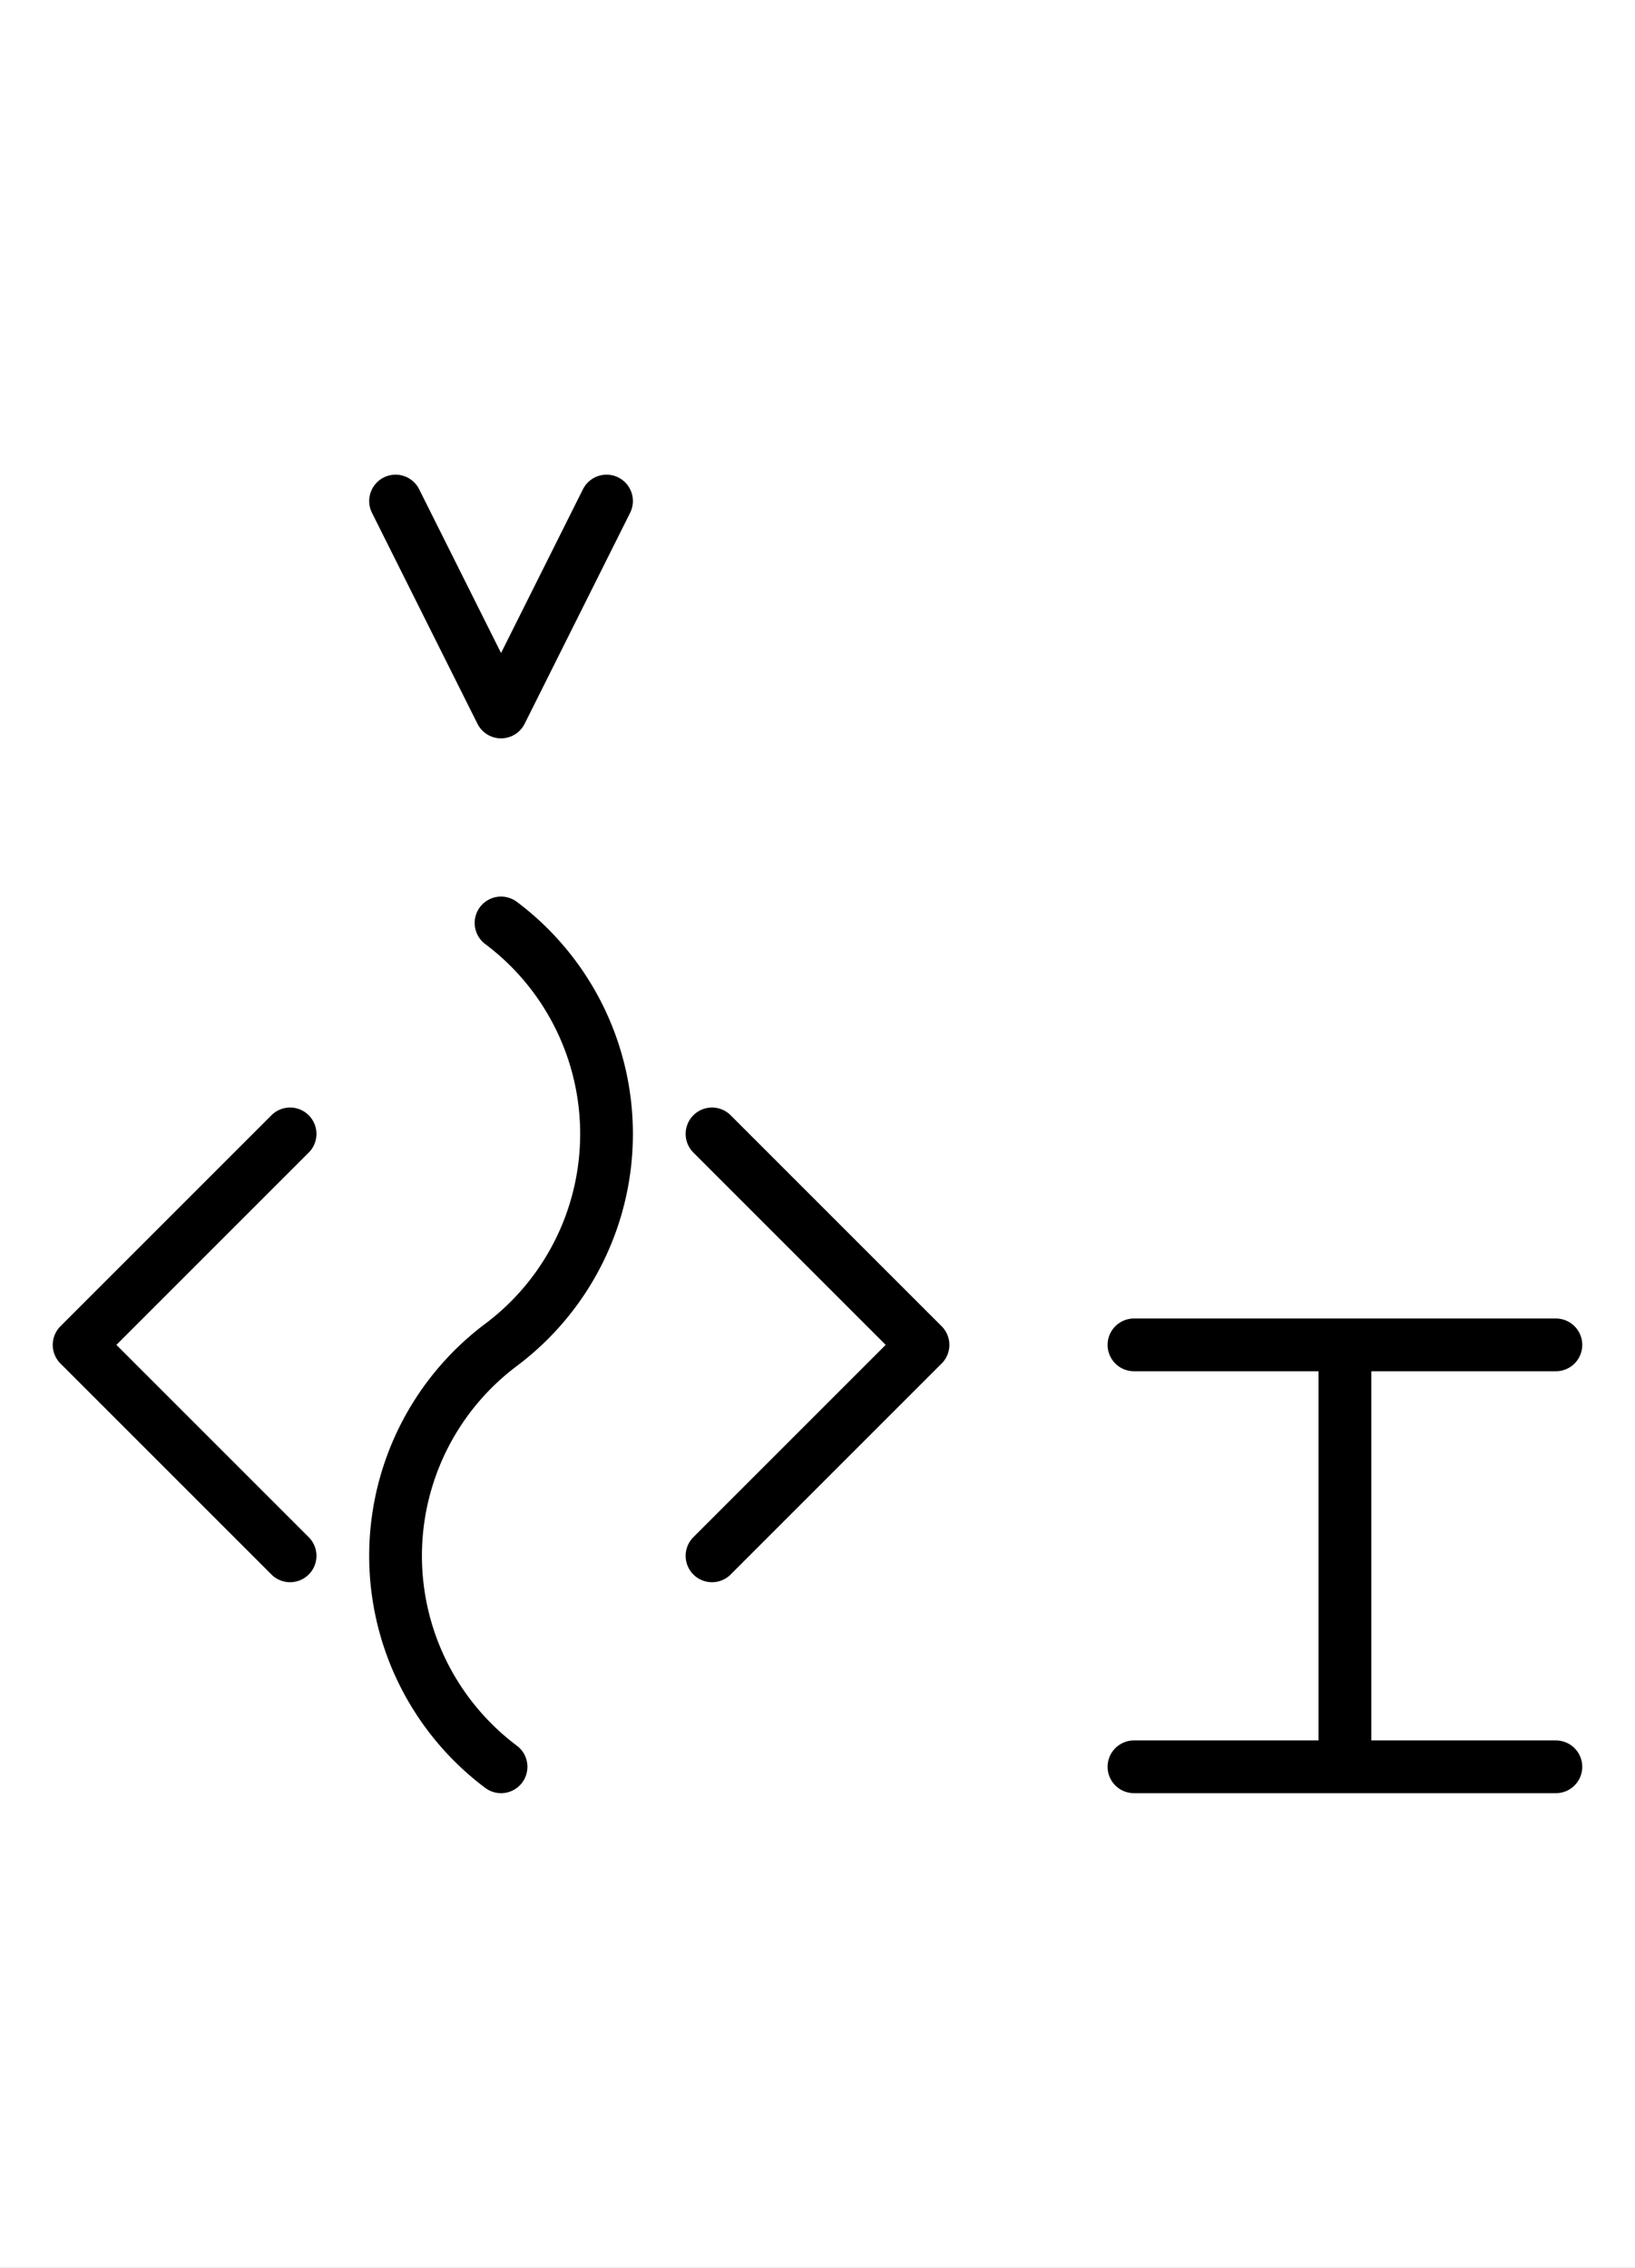 <?xml version="1.0" encoding="utf-8" standalone="yes"?>
<svg xmlns="http://www.w3.org/2000/svg" version="1.1" baseProfile="tiny" width="418.5" height="580.5" viewBox="-0.75 -0.75 15.5 21.5" fill="none" stroke="#000000" stroke-linejoin="round" stroke-linecap="round" stroke-width="0.5">
    <rect x="-0.75" y="-0.75" width="15.5" height="21.5" fill="#808080" stroke="none"/>
    <title>18037. warm</title>
    <desc>https://www.xelify.se/blissdictionary</desc>
    <rect x="-0.75" y="-0.75" width="100%" height="100%" stroke="none" fill="#ffffff"/>
    <path d="M0,12L2,10M0,12L2,14M4,8a2.5,2.5 0 0,1 0,4M4,12a2.5,2.5 0 0,0 0,4M6,10L8,12M6,14L8,12"></path><path d="M3,4L4,6M4,6L5,4"></path><path d="M10,12H14M12,12V16M10,16H14"></path>
</svg>